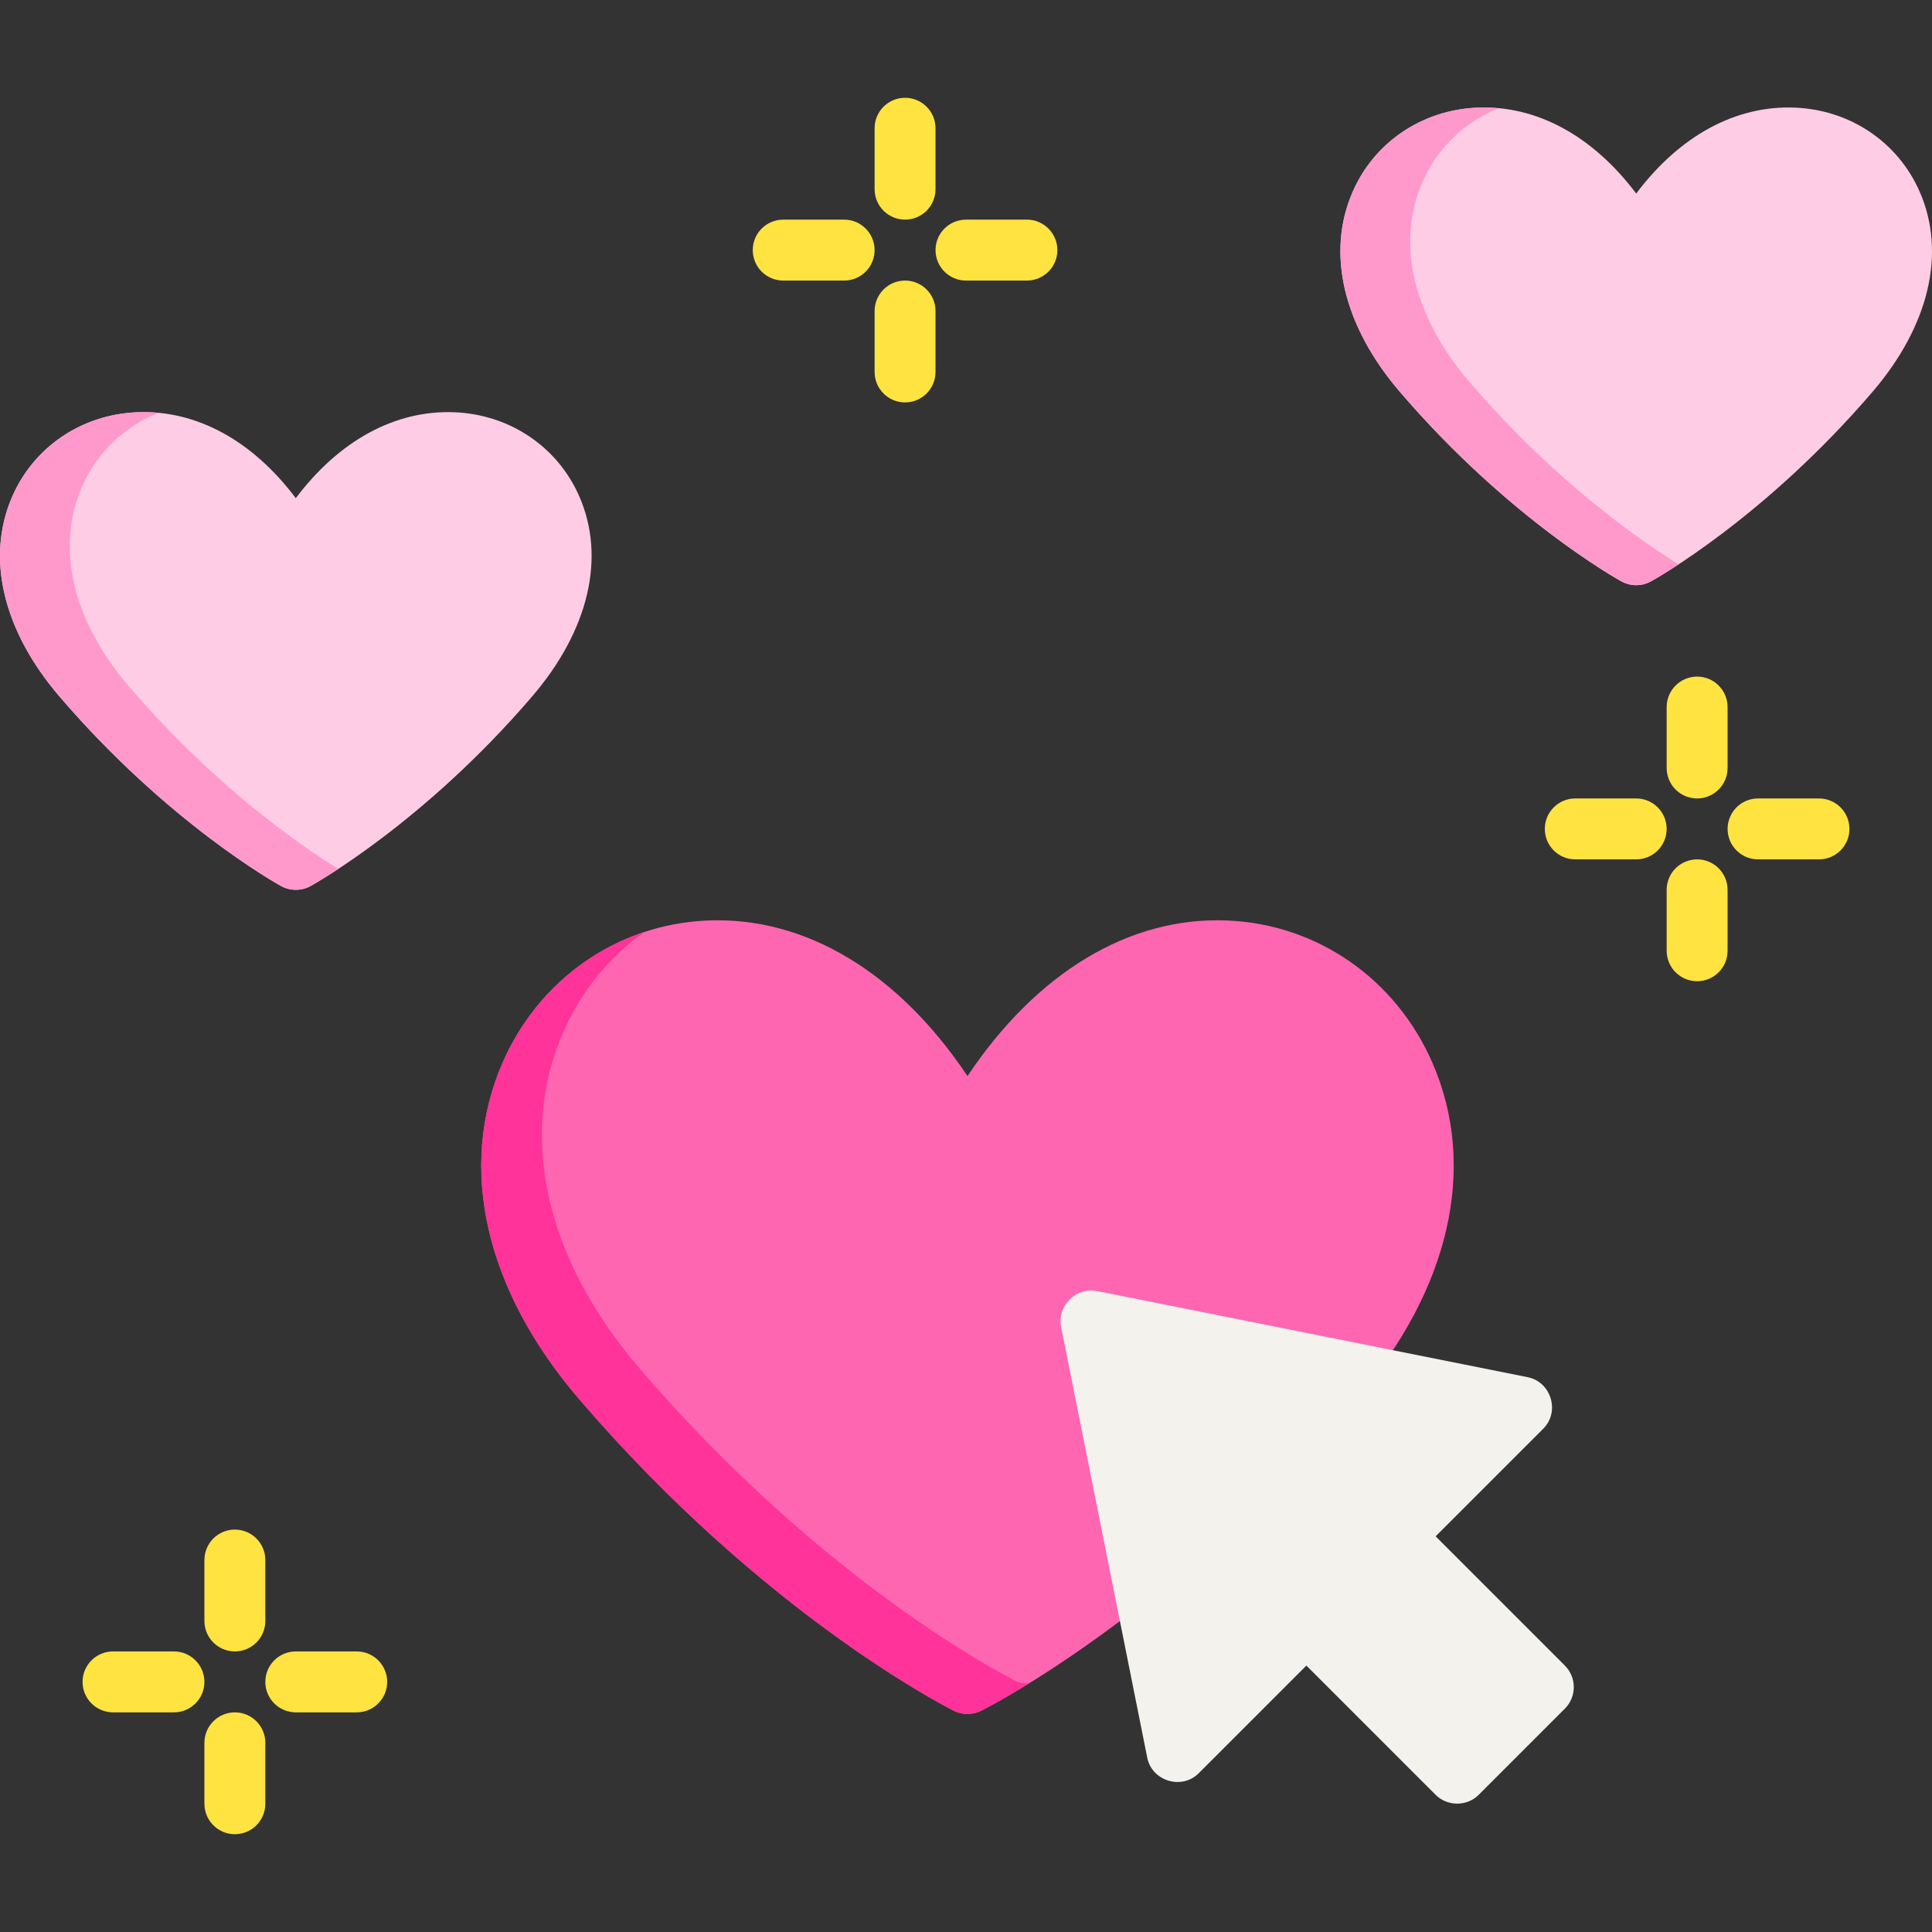 <?xml version="1.0" encoding="iso-8859-1"?>
<!-- Generator: Adobe Illustrator 19.0.0, SVG Export Plug-In . SVG Version: 6.00 Build 0)  -->
<svg version="1.1" id="Capa_1" xmlns="http://www.w3.org/2000/svg" xmlns:xlink="http://www.w3.org/1999/xlink" x="0px" y="0px"
	 viewBox="0 0 512.001 512.001" style="enable-background:new 0 0 512.001 512.001;" xml:space="preserve">
<rect x="0" y="0" width="512.001" height="512.001" fill="#333333" stroke="none"/>
<path style="fill:#FF66B2;" d="M379.633,281.716c-9.695-22.299-30.522-36.771-54.35-37.771
	c-25.965-1.109-50.535,13.783-68.889,41.223c-18.354-27.439-42.925-42.314-68.889-41.223c-23.829,0.999-44.655,15.472-54.35,37.771
	c-11.982,27.558-4.608,59.982,20.231,88.96c48.938,57.094,97.361,81.679,99.398,82.699c2.252,1.127,4.969,1.127,7.22,0
	c2.037-1.019,50.459-25.605,99.398-82.699C384.241,341.698,391.615,309.272,379.633,281.716z"/>
<path style="fill:#FF3399;" d="M268.848,445.306c-2.037-1.019-50.459-25.605-99.398-82.699
	c-24.839-28.979-32.213-61.404-20.231-88.96c4.798-11.037,12.327-20.153,21.594-26.67c-16.583,5.455-30.315,17.85-37.658,34.74
	c-11.982,27.558-4.608,59.982,20.231,88.96c48.938,57.094,97.361,81.679,99.398,82.699c2.252,1.127,4.969,1.127,7.22,0
	c0.598-0.3,5.208-2.638,12.657-7.236C271.352,446.172,270.036,445.901,268.848,445.306z"/>
<path style="fill:#FFCCE5;" d="M508.772,50.886c-5.731-13.18-18.4-21.75-33.065-22.365c-15.753-0.662-30.61,7.508-42.097,22.766
	c-11.486-15.257-26.366-23.428-42.097-22.766c-14.664,0.615-27.334,9.185-33.065,22.365c-7.028,16.164-2.464,35.46,12.518,52.941
	c28.706,33.492,57.531,49.586,58.745,50.256c2.403,1.325,5.393,1.325,7.796,0c1.213-0.669,30.038-16.764,58.745-50.256
	C511.236,86.347,515.799,67.05,508.772,50.886z"/>
<path style="fill:#FF99CC;" d="M389.457,101.258c-14.984-17.48-19.546-36.777-12.518-52.941
	c3.973-9.137,11.283-16.051,20.278-19.643c-1.885-0.178-3.787-0.233-5.702-0.152c-14.664,0.615-27.334,9.185-33.065,22.365
	c-7.028,16.164-2.464,35.46,12.518,52.941c28.706,33.492,57.532,49.586,58.745,50.256c2.403,1.325,5.393,1.325,7.796,0
	c0.352-0.194,3.04-1.696,7.363-4.536C436.337,144.3,412.86,128.562,389.457,101.258z"/>
<path style="fill:#FFCCE5;" d="M153.552,131.618c-5.731-13.18-18.4-21.75-33.065-22.365c-15.752-0.651-30.61,7.508-42.097,22.766
	c-11.486-15.257-26.369-23.439-42.097-22.766c-14.664,0.615-27.334,9.185-33.065,22.365c-7.028,16.164-2.464,35.46,12.518,52.941
	c28.706,33.492,57.531,49.586,58.744,50.256c2.403,1.325,5.393,1.325,7.796,0c1.213-0.669,30.038-16.764,58.744-50.256
	C156.016,167.078,160.579,147.781,153.552,131.618z"/>
<path style="fill:#FF99CC;" d="M34.237,181.99c-14.984-17.48-19.546-36.777-12.518-52.941c3.974-9.14,11.288-16.056,20.288-19.646
	c-1.888-0.178-3.793-0.232-5.712-0.15c-14.664,0.615-27.334,9.185-33.065,22.365c-7.028,16.164-2.464,35.46,12.518,52.941
	c28.706,33.492,57.531,49.586,58.744,50.256c2.403,1.325,5.393,1.325,7.796,0c0.352-0.194,3.04-1.696,7.363-4.535
	C81.115,225.032,57.639,209.294,34.237,181.99z"/>
<path style="fill:#F3F2ED;" d="M414.706,441.397l-34.251-34.251l28.543-28.543c4.48-4.481,2.069-12.385-4.125-13.626L290.7,342.143
	c-5.552-1.106-10.61,3.946-9.5,9.5l22.834,114.172c1.239,6.194,9.146,8.605,13.625,4.125l28.544-28.543l34.251,34.251
	c3.111,3.11,8.306,3.11,11.416,0l22.834-22.834C417.86,449.663,417.86,444.55,414.706,441.397z"/>
<g>
	<path style="fill:#FFE340;" d="M239.854,58.207c-4.458,0-8.073-3.615-8.073-8.073V33.988c0-4.458,3.615-8.073,8.073-8.073
		c4.458,0,8.073,3.615,8.073,8.073v16.146C247.927,54.593,244.313,58.207,239.854,58.207z"/>
	<path style="fill:#FFE340;" d="M272.147,74.354H256c-4.458,0-8.073-3.615-8.073-8.073s3.615-8.073,8.073-8.073h16.146
		c4.458,0,8.073,3.615,8.073,8.073S276.606,74.354,272.147,74.354z"/>
	<path style="fill:#FFE340;" d="M239.854,106.647c-4.458,0-8.073-3.615-8.073-8.073V82.427c0-4.458,3.615-8.073,8.073-8.073
		c4.458,0,8.073,3.615,8.073,8.073v16.146C247.927,103.032,244.313,106.647,239.854,106.647z"/>
	<path style="fill:#FFE340;" d="M223.708,74.354h-16.146c-4.458,0-8.073-3.615-8.073-8.073s3.615-8.073,8.073-8.073h16.146
		c4.458,0,8.073,3.615,8.073,8.073S228.167,74.354,223.708,74.354z"/>
	<path style="fill:#FFE340;" d="M62.244,437.647c-4.458,0-8.073-3.615-8.073-8.073v-16.146c0-4.458,3.615-8.073,8.073-8.073
		s8.073,3.615,8.073,8.073v16.146C70.317,434.032,66.703,437.647,62.244,437.647z"/>
	<path style="fill:#FFE340;" d="M94.537,453.793H78.39c-4.458,0-8.073-3.615-8.073-8.073s3.615-8.073,8.073-8.073h16.146
		c4.458,0,8.073,3.615,8.073,8.073S98.996,453.793,94.537,453.793z"/>
	<path style="fill:#FFE340;" d="M62.244,486.086c-4.458,0-8.073-3.615-8.073-8.073v-16.146c0-4.458,3.615-8.073,8.073-8.073
		s8.073,3.615,8.073,8.073v16.146C70.317,482.471,66.703,486.086,62.244,486.086z"/>
	<path style="fill:#FFE340;" d="M46.098,453.793H29.951c-4.458,0-8.073-3.615-8.073-8.073s3.615-8.073,8.073-8.073h16.146
		c4.458,0,8.073,3.615,8.073,8.073S50.557,453.793,46.098,453.793z"/>
	<path style="fill:#FFE340;" d="M449.757,211.598c-4.458,0-8.073-3.615-8.073-8.073v-16.146c0-4.458,3.615-8.073,8.073-8.073
		c4.458,0,8.073,3.615,8.073,8.073v16.146C457.83,207.983,454.216,211.598,449.757,211.598z"/>
	<path style="fill:#FFE340;" d="M482.049,227.744h-16.146c-4.458,0-8.073-3.615-8.073-8.073c0-4.458,3.615-8.073,8.073-8.073h16.146
		c4.458,0,8.073,3.615,8.073,8.073C490.123,224.129,486.509,227.744,482.049,227.744z"/>
	<path style="fill:#FFE340;" d="M449.757,260.037c-4.458,0-8.073-3.615-8.073-8.073v-16.146c0-4.458,3.615-8.073,8.073-8.073
		c4.458,0,8.073,3.615,8.073,8.073v16.146C457.83,256.422,454.216,260.037,449.757,260.037z"/>
	<path style="fill:#FFE340;" d="M433.61,227.744h-16.146c-4.458,0-8.073-3.615-8.073-8.073c0-4.458,3.615-8.073,8.073-8.073h16.146
		c4.458,0,8.073,3.615,8.073,8.073C441.683,224.129,438.07,227.744,433.61,227.744z"/>
</g>
<g>
</g>
<g>
</g>
<g>
</g>
<g>
</g>
<g>
</g>
<g>
</g>
<g>
</g>
<g>
</g>
<g>
</g>
<g>
</g>
<g>
</g>
<g>
</g>
<g>
</g>
<g>
</g>
<g>
</g>
</svg>
